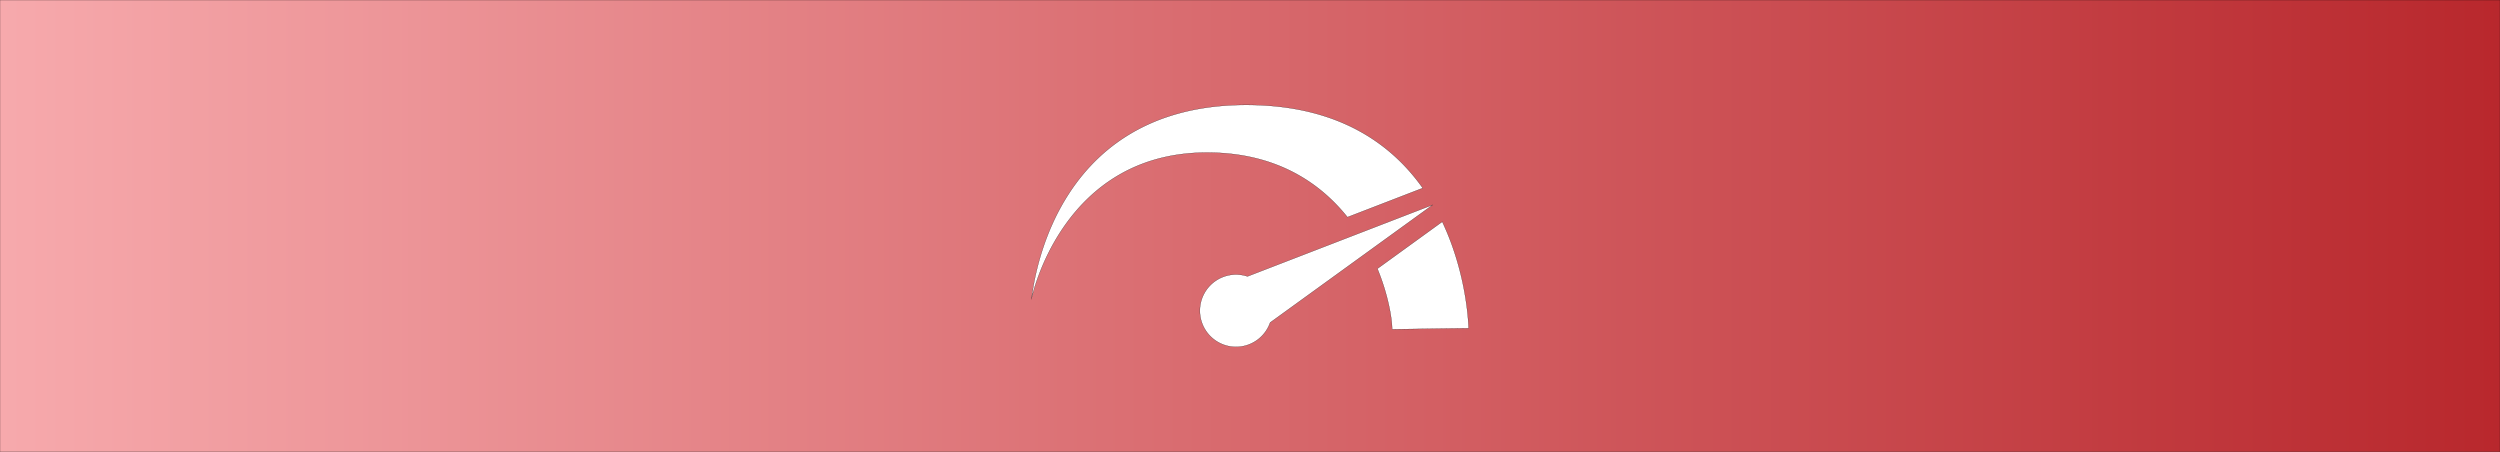 <svg width="830" height="150" xmlns="http://www.w3.org/2000/svg" xmlns:xlink="http://www.w3.org/1999/xlink" xml:space="preserve" version="1.1">
    <rect width="100%" height="100%" fill="#333333" stroke="none"/>
    <defs>
        <linearGradient id="linearGradient1">
            <stop stop-color="#f7aaad" id="stop1" offset="0" />
            <stop stop-color="#b8272c" id="stop2" offset="1" />
        </linearGradient>
        <linearGradient y2="0.464" x2="1.001" y1="0.464" x1="-0.001" id="linearGradient2" xlink:href="#linearGradient1" />
    </defs>
    <g>
        <rect height="150" width="830" y="0" x="0" stroke-width="0.07px" stroke="null" fill="url(#linearGradient2)" />
        <path stroke="null" stroke-width="0.07px" fill="#ffffff" d="m413.35,34.836c-66.102,0.261 -70.585,63.87 -70.922,64.545c0,0 9.951,-49.411 59.362,-48.725c22.008,0.306 36.378,9.942 45.563,21.441l24.997,-9.655c-10.216,-14.439 -27.286,-26.824 -55.806,-27.571c-1.081,-0.028 -2.145,-0.04 -3.195,-0.036l0,0l0,0zm62.318,33.178l-61.499,23.754a12.01,12.01 0 0 0 -3.801,-0.621a12.01,12.01 0 0 0 -12.01,12.01a12.01,12.01 0 0 0 12.01,12.01a12.01,12.01 0 0 0 11.316,-8.072l53.984,-39.08zm3.163,5.602l-21.532,15.588c3.609,8.818 4.883,16.633 4.883,20.129c22.99,-0.343 25.392,-0.343 25.392,-0.343c0,0 -0.229,-17.421 -8.742,-35.374l-0,0z" />
    </g>
</svg>
